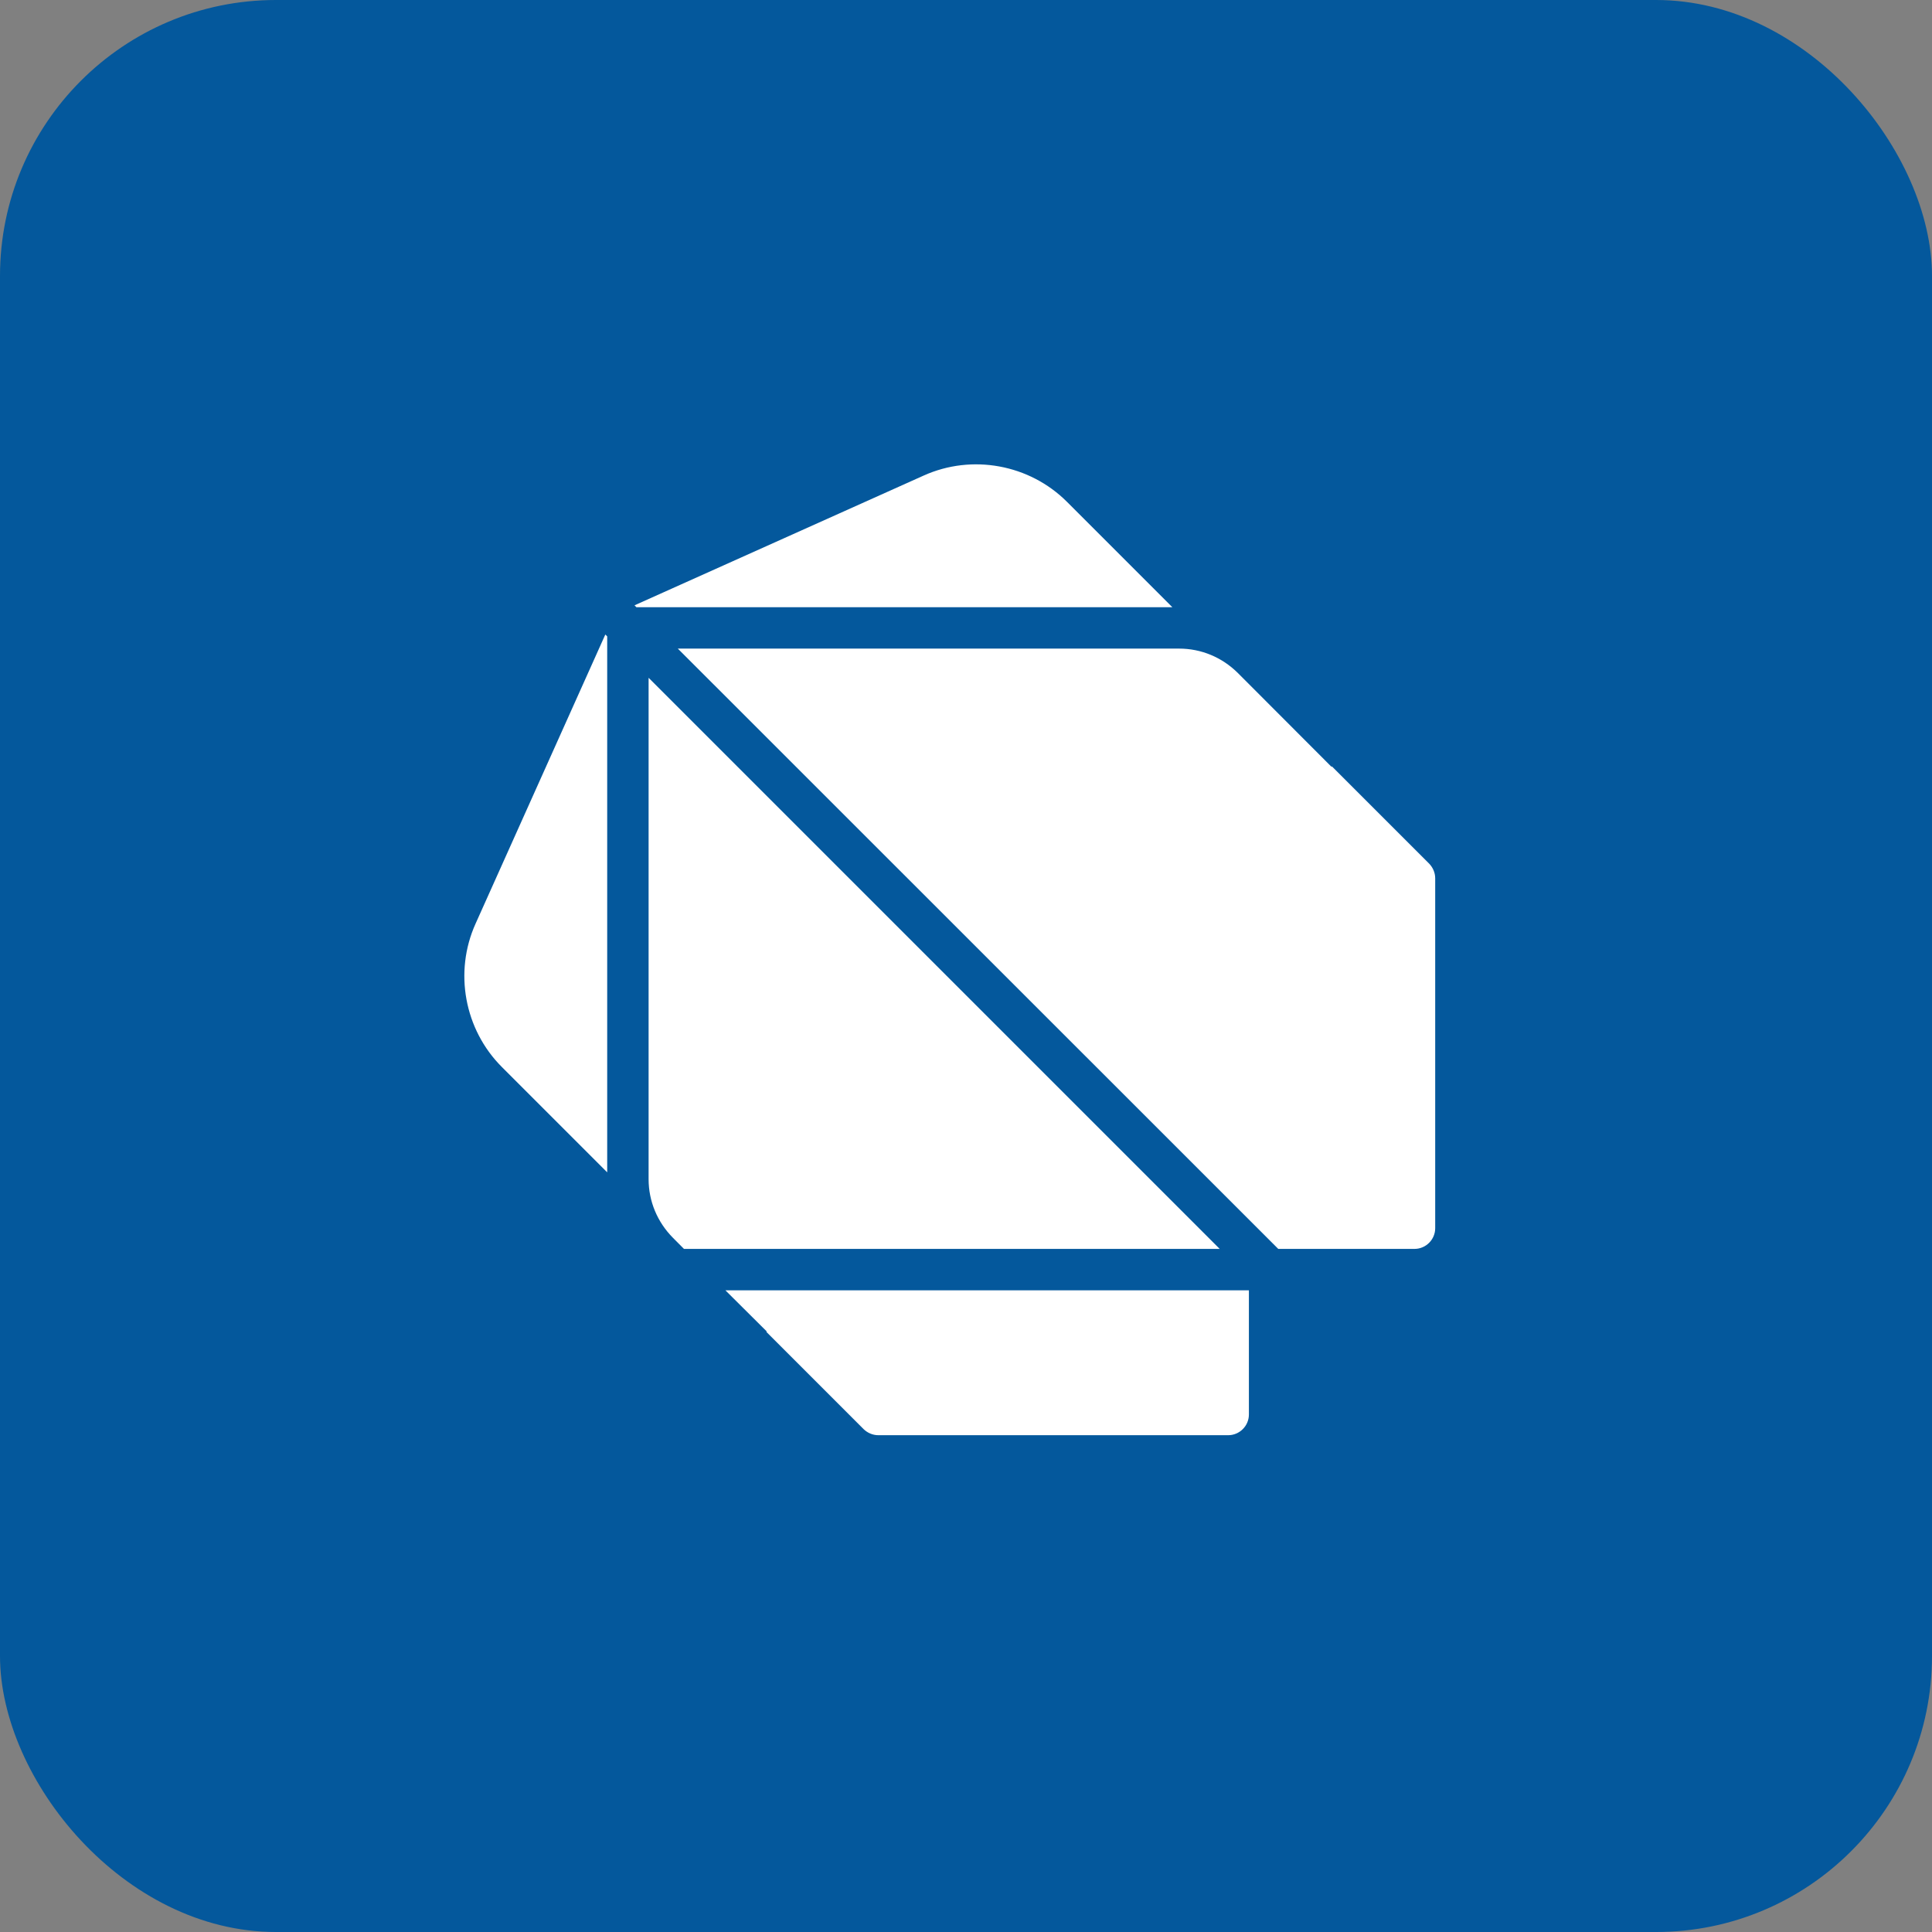 <svg width="35" height="35" viewBox="0 0 35 35" fill="none" xmlns="http://www.w3.org/2000/svg">
<rect x="0" y="0" width="35" height="35" fill="#808080" stroke="none"/>
<rect width="35" height="35" rx="5" fill="#04589C"/>
<path d="M10.966 11.495L11 11.529V21.238L9.091 19.329C8.412 18.65 8.221 17.608 8.615 16.734L10.966 11.495ZM21.238 11H11.529L11.495 10.966L16.734 8.615C17.608 8.221 18.65 8.412 19.329 9.091L21.238 11ZM22.096 22.625H12.391L12.189 22.422C11.908 22.137 11.75 21.762 11.75 21.361V12.279L22.096 22.625ZM13.141 23.375H22.625V25.625C22.625 25.831 22.456 26 22.25 26H15.912C15.811 26 15.717 25.959 15.646 25.891L13.884 24.129L13.891 24.121L13.141 23.375ZM26 15.912V22.25C26 22.456 25.831 22.625 25.625 22.625H23.157L12.279 11.75H21.361C21.762 11.75 22.137 11.908 22.422 12.189L24.121 13.891L24.129 13.884L25.891 15.646C25.959 15.717 26 15.811 26 15.912Z" fill="white"/>
</svg>
